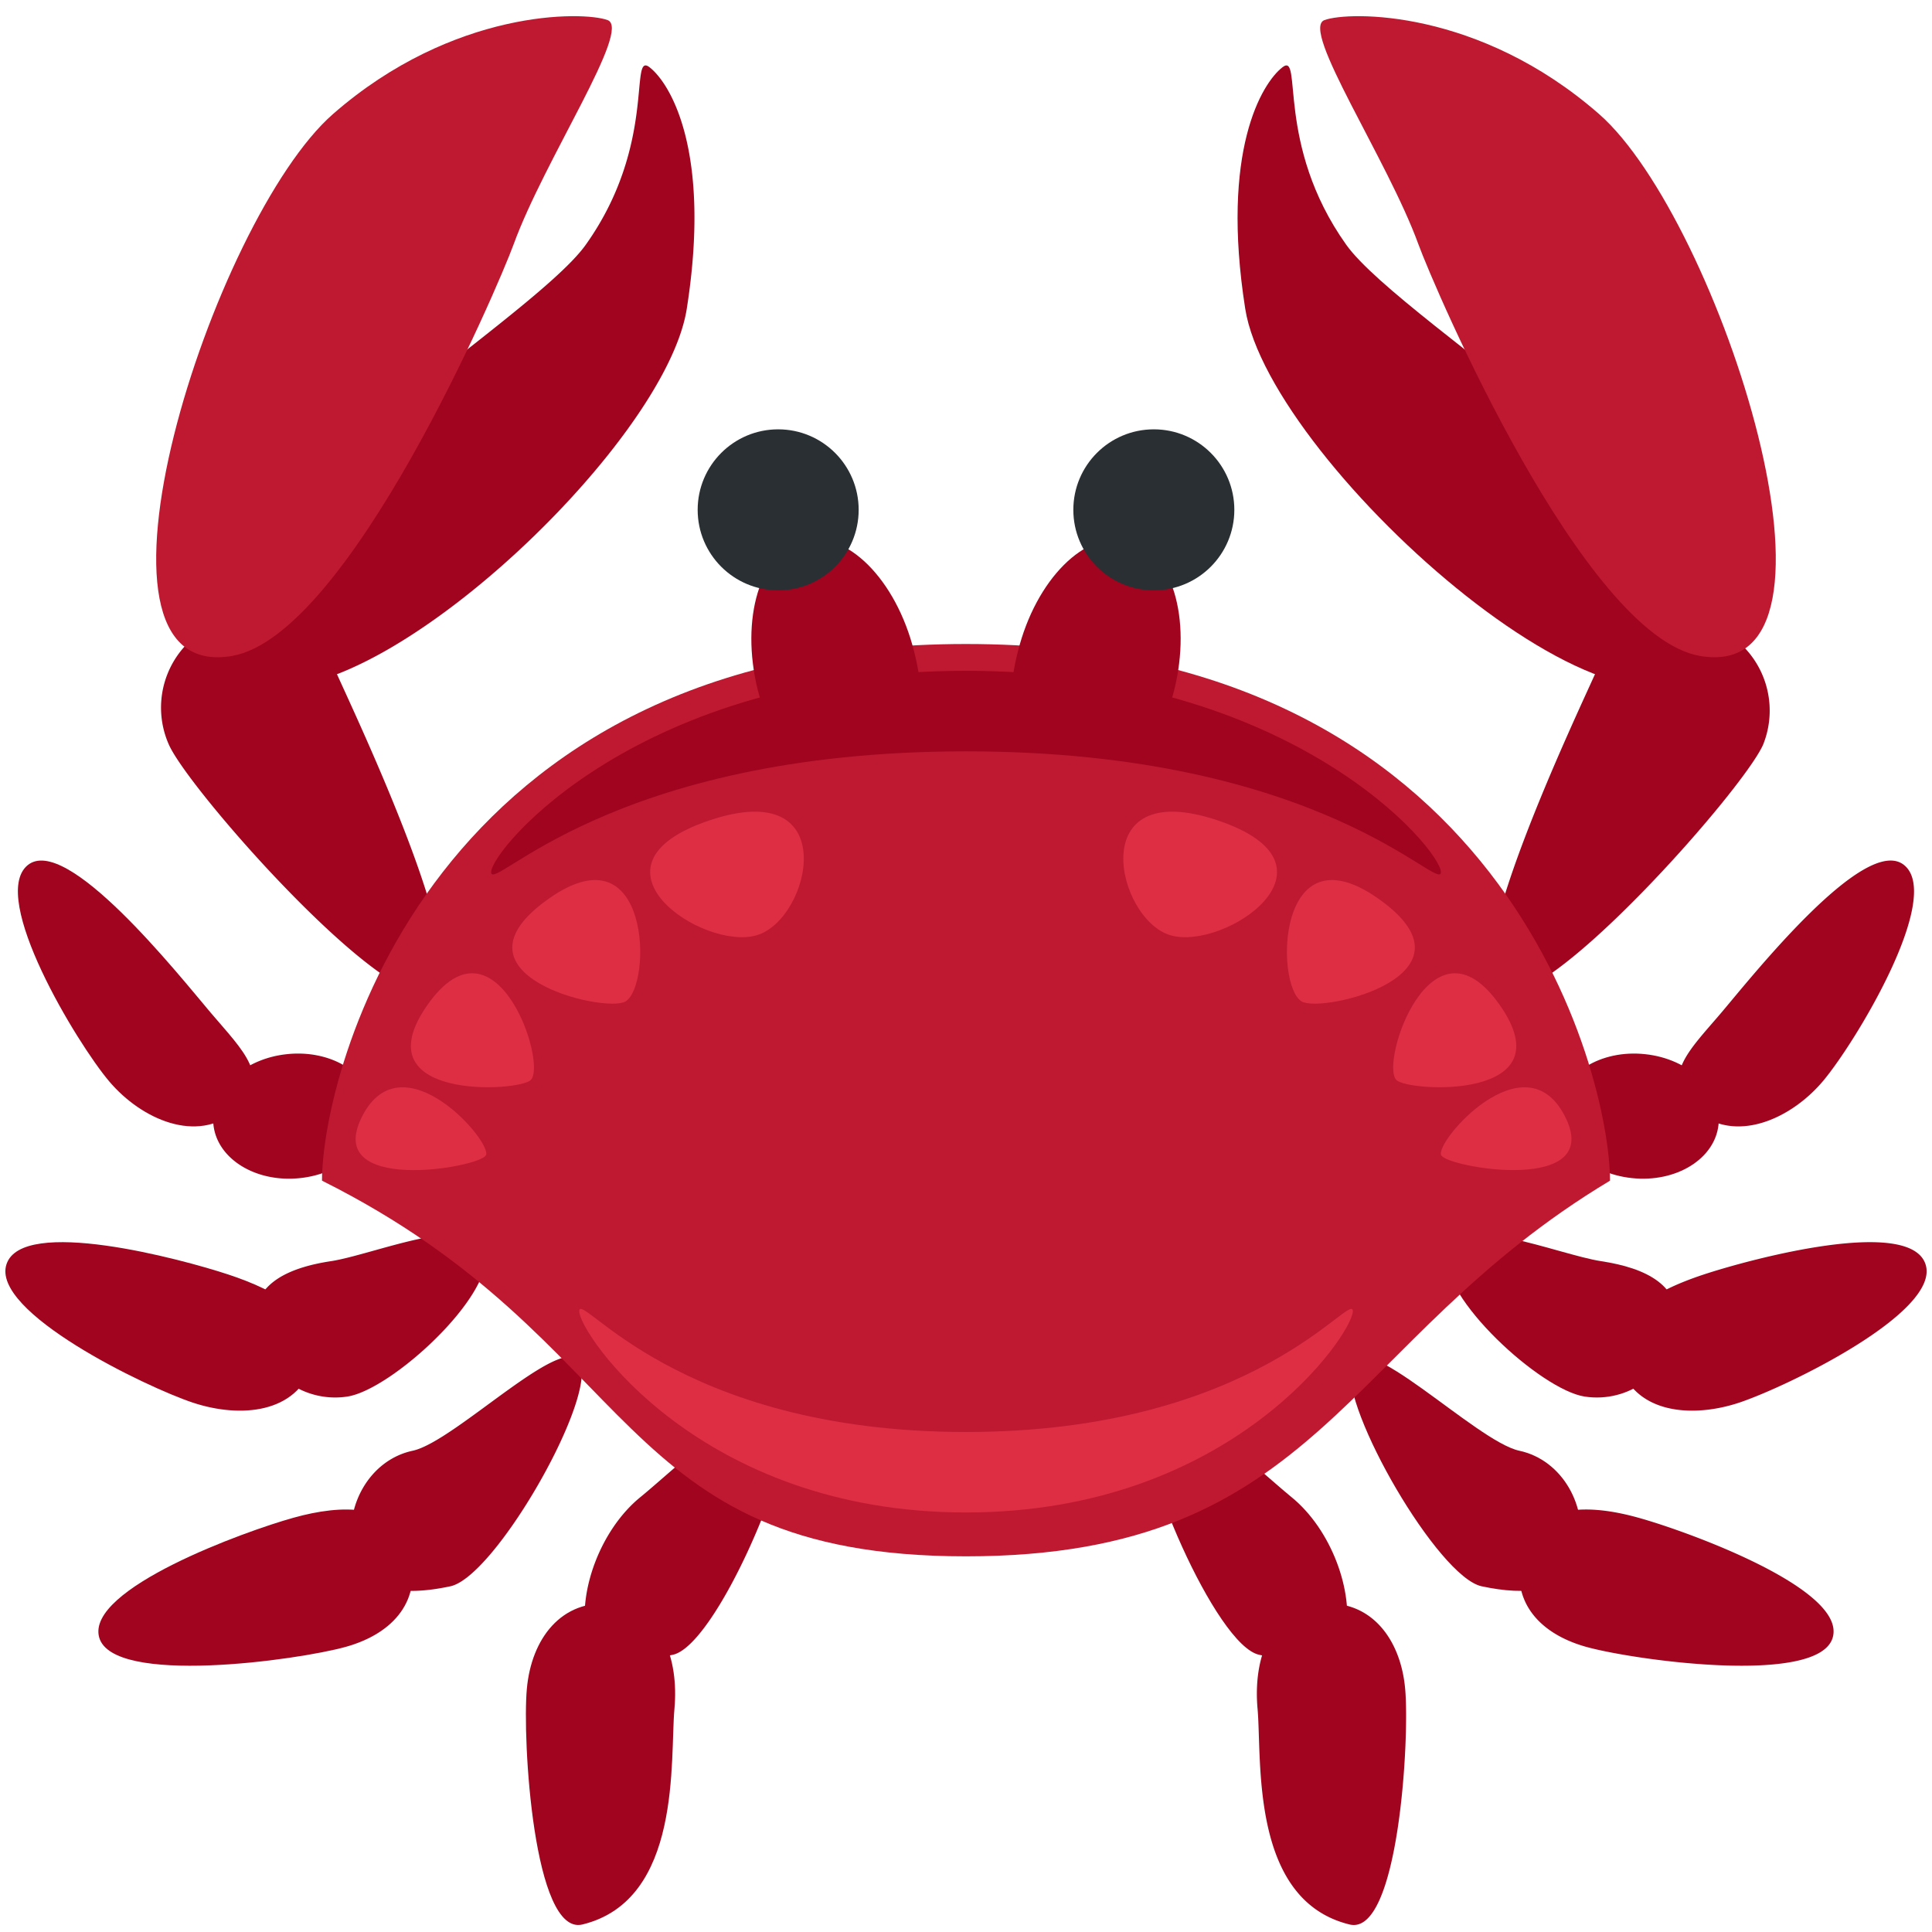 <svg xmlns="http://www.w3.org/2000/svg" width="1em" height="1em" viewBox="0 0 36 36"><path fill="#A0041E" d="M6.96 20.637c.068.639-.543 1.228-1.368 1.315c-.824.089-1.547-.357-1.615-.995c-.068-.639.544-1.227 1.368-1.314c.824-.089 1.547.356 1.615.994m2.087 2.717c.125.818-1.756 2.544-2.576 2.669a1.499 1.499 0 0 1-1.708-1.257c-.125-.818.58-1.14 1.398-1.265c.819-.124 2.761-.965 2.886-.147m1.783 2.104c.173.81-1.628 3.927-2.438 4.1c-.811.173-1.645.146-1.817-.665c-.173-.81.306-1.688 1.116-1.861c.81-.174 2.966-2.384 3.139-1.574m3.853.858c.165.811-1.338 4.354-2.15 4.519c-.812.165-1.439.451-1.604-.36c-.165-.812.261-1.975 1.006-2.58c.644-.523 2.584-2.39 2.748-1.579"/><path fill="#A0041E" d="M3.925 18.869c.607.715 1.18 1.23.464 1.835c-.716.606-1.747.162-2.354-.554c-.605-.715-2.239-3.42-1.524-4.025c.717-.606 2.809 2.029 3.414 2.744m.33 4.88c.892.295 1.857.801 1.563 1.691c-.294.891-1.328.991-2.219.698c-.889-.295-3.772-1.691-3.478-2.581c.295-.89 3.244-.102 4.134.192m1.214 4.532c.905-.253 1.907-.283 2.159.619c.252.903-.282 1.535-1.186 1.787c-.902.251-4.342.727-4.594-.176c-.251-.905 2.718-1.98 3.621-2.23m4.348 3.188c.084-.937.644-1.669 1.577-1.585c.934.085 1.258 1.025 1.173 1.96c-.085.934.147 3.562-1.715 4.016c-.912.221-1.121-3.46-1.035-4.391M29.04 20.637c-.068.639.543 1.228 1.367 1.315c.824.089 1.547-.357 1.615-.995c.068-.639-.544-1.227-1.367-1.314c-.824-.089-1.547.356-1.615.994m-2.087 2.717c-.125.818 1.757 2.544 2.575 2.669c.819.125 1.584-.438 1.709-1.257s-.58-1.14-1.398-1.265c-.819-.124-2.761-.965-2.886-.147m-1.783 2.104c-.173.81 1.628 3.927 2.438 4.1c.81.173 1.644.146 1.816-.665c.174-.81-.305-1.688-1.115-1.861c-.81-.174-2.966-2.384-3.139-1.574m-3.853.858c-.166.811 1.338 4.354 2.149 4.519c.812.165 1.438.451 1.604-.36c.164-.812-.262-1.975-1.007-2.58c-.642-.523-2.582-2.39-2.746-1.579"/><path fill="#A0041E" d="M32.075 18.869c-.607.715-1.18 1.23-.465 1.835c.716.606 1.747.162 2.354-.554c.605-.715 2.239-3.42 1.523-4.025c-.715-.606-2.807 2.029-3.412 2.744m-.33 4.88c-.892.295-1.857.801-1.562 1.691c.293.891 1.328.991 2.219.698c.889-.295 3.771-1.691 3.477-2.581c-.294-.89-3.244-.102-4.134.192m-1.215 4.532c-.904-.253-1.906-.283-2.158.619c-.252.903.282 1.535 1.185 1.787c.902.251 4.343.727 4.594-.177c.252-.904-2.717-1.979-3.621-2.229m-4.347 3.188c-.084-.937-.645-1.669-1.577-1.585c-.935.085-1.258 1.025-1.173 1.96c.084.934-.147 3.562 1.715 4.016c.912.221 1.121-3.46 1.035-4.391M3.148 13.878a1.696 1.696 0 1 1 3.1-1.384c.381.855 2.651 5.612 1.795 5.994c-.855.382-4.513-3.755-4.895-4.61"/><path fill="#A0041E" d="M3.994 12.034c1.221 2.956 8.341-3.341 8.803-6.281c.462-2.939-.308-4.201-.694-4.5c-.386-.299.144 1.435-1.187 3.306c-1.053 1.482-7.766 5.434-6.922 7.475m28.858 1.844a1.699 1.699 0 0 0-3.101-1.384c-.381.855-2.65 5.612-1.794 5.994c.855.382 4.513-3.755 4.895-4.61"/><path fill="#A0041E" d="M32.007 12.034c-1.222 2.956-8.341-3.341-8.804-6.281c-.461-2.939.309-4.201.694-4.5c.386-.299-.144 1.435 1.187 3.306c1.054 1.482 7.766 5.434 6.923 7.475"/><path fill="#BE1931" d="M6 22c0-2 2-10 12-10s12 8 12 10c-5 3-5.373 7-12 7s-6-4-12-7m-1.677-9.777c-3.153.543-.358-8.141 1.883-10.099C8.446.166 10.863.207 11.321.374s-1.174 2.595-1.75 4.178c-.293.803-3.072 7.296-5.248 7.671m27.354 0c3.152.543.358-8.141-1.882-10.099C27.555.166 25.139.207 24.68.374c-.459.167 1.174 2.595 1.75 4.178c.293.803 3.071 7.296 5.247 7.671"/><path fill="#A0041E" d="M17.032 12.136c.335 1.339-.045 1.588-.849 1.789c-.804.201-1.727.278-2.061-1.061c-.335-1.339.045-2.588.849-2.789c.803-.201 1.726.721 2.061 2.061m4.846.728c-.335 1.34-1.258 1.262-2.061 1.061c-.804-.201-1.184-.45-.849-1.789c.335-1.34 1.258-2.262 2.062-2.061c.803.2 1.183 1.449.848 2.789"/><circle cx="14.5" cy="9.5" r="1.5" fill="#292F33"/><circle cx="21.5" cy="9.5" r="1.5" fill="#292F33"/><path fill="#DD2E44" d="M9.053 21.529c-.14.236-3.053.732-2.303-.731s2.443.497 2.303.731"/><path fill="#DD2E44" d="M9.891 20.124c-.218.225-3.188.391-1.922-1.404c1.265-1.793 2.234 1.082 1.922 1.404"/><path fill="#DD2E44" d="M11.657 18.66c-.378.231-3.471-.501-1.407-1.932c1.872-1.296 1.906 1.626 1.407 1.932"/><path fill="#DD2E44" d="M14.102 17.427c-1.008.299-3.378-1.302-.881-2.141c2.498-.839 1.889 1.842.881 2.141m12.754 4.102c.141.235 3.053.731 2.303-.731c-.75-1.463-2.443.497-2.303.731"/><path fill="#DD2E44" d="M26.019 20.124c.218.225 3.188.391 1.922-1.404c-1.266-1.793-2.235 1.082-1.922 1.404"/><path fill="#DD2E44" d="M24.253 18.66c.378.231 3.471-.501 1.406-1.932c-1.872-1.296-1.906 1.626-1.406 1.932"/><path fill="#DD2E44" d="M21.808 17.427c1.008.299 3.378-1.302.881-2.141c-2.499-.839-1.89 1.842-.881 2.141"/><path fill="#A0041E" d="M26.849 16.25c0 .414-2.189-2.25-8.849-2.25c-6.661 0-8.848 2.664-8.848 2.25c0-.414 2.754-3.75 8.848-3.75c6.094 0 8.849 3.336 8.849 3.75"/><path fill="#DD2E44" d="M10.793 24.433c0-.414 1.782 2.25 7.207 2.25s7.208-2.664 7.208-2.25c0 .414-2.244 3.75-7.208 3.75s-7.207-3.336-7.207-3.75"/></svg>